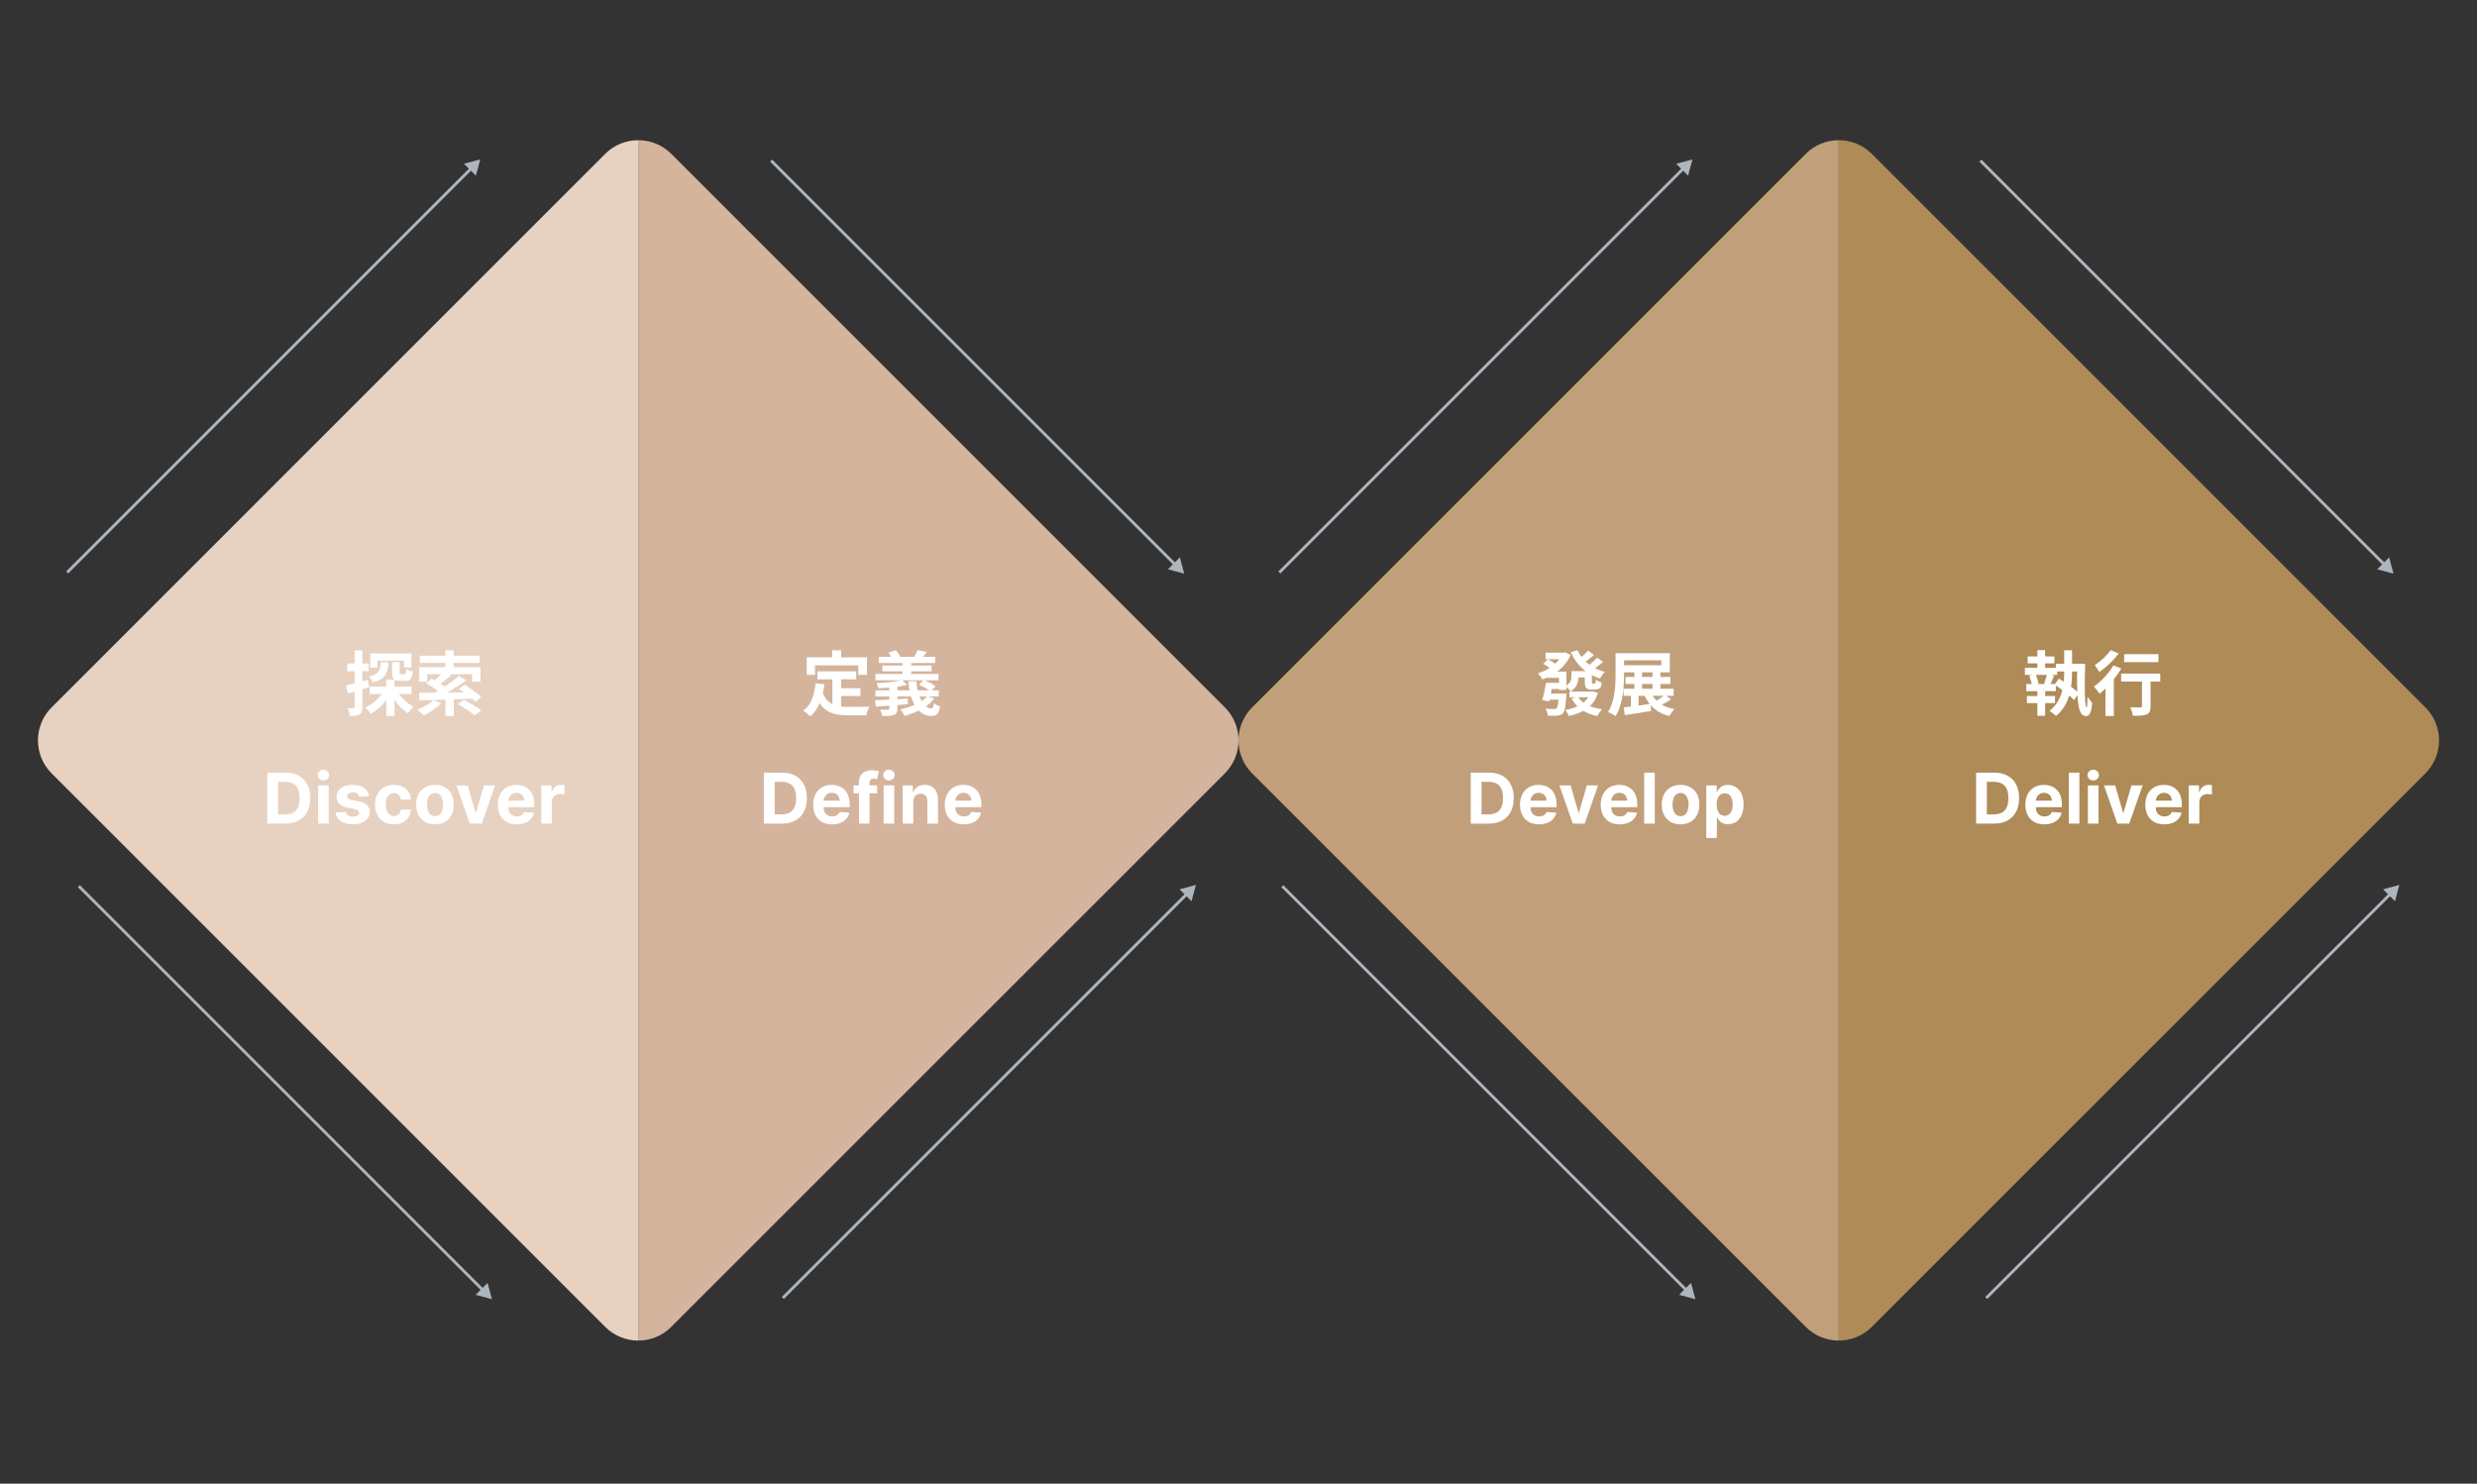 <svg width="848" height="508" viewBox="0 0 848 508" fill="none" xmlns="http://www.w3.org/2000/svg">
<rect x="0" y="0" width="848" height="508" fill="#333333" stroke="none"/>
<path fill-rule="evenodd" clip-rule="evenodd" d="M218.5 459.01C222.595 459.01 226.689 457.448 229.814 454.323L419.318 264.819C425.567 258.57 425.567 248.44 419.318 242.191L229.814 52.687C226.689 49.563 222.595 48.001 218.5 48.001V459.01Z" fill="#D4B49D"/>
<path fill-rule="evenodd" clip-rule="evenodd" d="M629.5 459.009C633.595 459.009 637.689 457.447 640.814 454.323L830.318 264.818C836.567 258.57 836.567 248.439 830.318 242.191L640.814 52.686C637.689 49.562 633.595 48 629.5 48V459.009Z" fill="#AE8B57"/>
<path fill-rule="evenodd" clip-rule="evenodd" d="M218.5 459.009C214.405 459.009 210.311 457.447 207.186 454.323L17.682 264.818C11.433 258.57 11.433 248.439 17.682 242.191L207.186 52.686C210.311 49.562 214.405 48 218.5 48V459.009Z" fill="#E7D1C0"/>
<path fill-rule="evenodd" clip-rule="evenodd" d="M629.5 459.009C625.405 459.009 621.311 457.447 618.186 454.323L428.682 264.818C422.433 258.57 422.433 248.439 428.682 242.191L618.186 52.686C621.311 49.562 625.405 48 629.5 48V459.009Z" fill="#C19F7A"/>
<path d="M126.54 235.08H140.916V237.648H126.54V235.08ZM134.244 226.728H136.812V230.208C136.812 230.784 136.884 230.856 137.316 230.856C137.508 230.856 138.276 230.856 138.492 230.856C138.9 230.856 138.996 230.616 139.044 229.032C139.548 229.416 140.604 229.8 141.3 229.968C141.036 232.464 140.388 233.136 138.804 233.136C138.372 233.136 137.292 233.136 136.884 233.136C134.676 233.136 134.244 232.392 134.244 230.232V226.728ZM126.756 223.728H140.844V228.528H138.3V226.176H129.204V228.648H126.756V223.728ZM132.228 232.704H135.06V245.136H132.228V232.704ZM130.38 226.752H132.996C132.78 230.424 132.012 232.56 127.644 233.688C127.404 233.064 126.756 232.104 126.252 231.648C129.78 230.856 130.236 229.464 130.38 226.752ZM135.78 236.328C136.98 238.56 139.308 240.816 141.612 241.992C141.012 242.52 140.124 243.528 139.668 244.224C137.268 242.712 134.964 239.952 133.596 237.144L135.78 236.328ZM131.604 236.088L133.836 236.832C132.372 240.048 129.828 242.904 126.876 244.416C126.468 243.768 125.652 242.76 125.052 242.232C127.812 241.056 130.356 238.656 131.604 236.088ZM118.476 234.696C120.396 234.264 123.252 233.496 125.964 232.728L126.348 235.32C123.876 236.088 121.236 236.856 119.124 237.456L118.476 234.696ZM118.86 227.184H126.204V229.824H118.86V227.184ZM121.404 222.648H124.044V242.112C124.044 243.456 123.804 244.2 123.06 244.632C122.34 245.088 121.308 245.184 119.748 245.184C119.676 244.464 119.34 243.288 119.004 242.496C119.868 242.544 120.708 242.544 120.996 242.52C121.284 242.52 121.404 242.448 121.404 242.112V222.648ZM152.484 238.608H155.34V245.16H152.484V238.608ZM152.46 222.624H155.316V229.536H152.46V222.624ZM151.812 229.968L154.428 231.192C152.988 232.488 151.332 233.784 150.012 234.624L147.996 233.544C149.268 232.608 150.9 231.096 151.812 229.968ZM157.02 231.504L159.588 232.896C156.612 235.128 152.724 237.552 149.676 239.088L147.78 237.768C150.852 236.184 154.692 233.568 157.02 231.504ZM145.884 234L147.756 232.392C149.484 233.232 151.788 234.576 152.964 235.584L150.948 237.384C149.892 236.376 147.66 234.936 145.884 234ZM157.14 235.896L159.036 234.432C160.932 235.632 163.476 237.432 164.748 238.68L162.732 240.336C161.556 239.112 159.084 237.168 157.14 235.896ZM156.708 241.08L158.916 239.64C160.788 240.624 163.428 242.184 164.82 243.288L162.444 244.92C161.244 243.816 158.676 242.184 156.708 241.08ZM143.46 237.192C147.948 237.216 155.268 237.144 162.132 237.048L161.988 239.232C155.388 239.472 148.308 239.688 143.604 239.784L143.46 237.192ZM148.356 239.712L151.092 240.744C149.532 242.376 147.084 244.032 145.044 244.992C144.54 244.44 143.484 243.456 142.836 242.976C144.9 242.232 147.084 240.984 148.356 239.712ZM143.724 224.496H164.196V226.968H143.724V224.496ZM143.532 228.432H164.484V233.424H161.652V230.856H146.244V233.424H143.532V228.432Z" fill="white"/>
<path d="M97.7 282H91.513V264.545H97.751C99.507 264.545 101.018 264.895 102.285 265.594C103.552 266.287 104.527 267.284 105.209 268.585C105.896 269.886 106.24 271.443 106.24 273.256C106.24 275.074 105.896 276.636 105.209 277.943C104.527 279.25 103.547 280.253 102.268 280.952C100.996 281.651 99.473 282 97.7 282ZM95.203 278.838H97.547C98.638 278.838 99.555 278.645 100.3 278.259C101.05 277.866 101.612 277.261 101.987 276.443C102.368 275.619 102.558 274.557 102.558 273.256C102.558 271.966 102.368 270.912 101.987 270.094C101.612 269.276 101.052 268.673 100.308 268.287C99.564 267.901 98.646 267.707 97.555 267.707H95.203V278.838ZM108.905 282V268.909H112.536V282H108.905ZM110.729 267.222C110.189 267.222 109.726 267.043 109.34 266.685C108.959 266.321 108.769 265.886 108.769 265.381C108.769 264.881 108.959 264.452 109.34 264.094C109.726 263.73 110.189 263.548 110.729 263.548C111.269 263.548 111.729 263.73 112.11 264.094C112.496 264.452 112.689 264.881 112.689 265.381C112.689 265.886 112.496 266.321 112.11 266.685C111.729 267.043 111.269 267.222 110.729 267.222ZM126.337 272.642L123.013 272.847C122.956 272.562 122.834 272.307 122.646 272.08C122.459 271.847 122.212 271.662 121.905 271.526C121.604 271.384 121.243 271.312 120.822 271.312C120.26 271.312 119.785 271.432 119.399 271.67C119.013 271.903 118.819 272.216 118.819 272.608C118.819 272.92 118.944 273.185 119.194 273.401C119.444 273.616 119.873 273.79 120.481 273.92L122.851 274.398C124.123 274.659 125.072 275.08 125.697 275.659C126.322 276.239 126.635 277 126.635 277.943C126.635 278.801 126.382 279.554 125.876 280.202C125.376 280.849 124.689 281.355 123.814 281.719C122.944 282.077 121.942 282.256 120.805 282.256C119.072 282.256 117.692 281.895 116.663 281.173C115.64 280.446 115.041 279.457 114.865 278.207L118.436 278.02C118.544 278.548 118.805 278.952 119.22 279.23C119.635 279.503 120.166 279.639 120.814 279.639C121.45 279.639 121.962 279.517 122.348 279.273C122.74 279.023 122.939 278.702 122.944 278.31C122.939 277.98 122.8 277.71 122.527 277.5C122.254 277.284 121.834 277.119 121.265 277.006L118.998 276.554C117.72 276.298 116.768 275.855 116.143 275.224C115.524 274.594 115.214 273.79 115.214 272.812C115.214 271.972 115.442 271.247 115.896 270.639C116.356 270.031 117.001 269.562 117.831 269.233C118.666 268.903 119.643 268.739 120.763 268.739C122.416 268.739 123.717 269.088 124.666 269.787C125.621 270.486 126.177 271.437 126.337 272.642ZM134.836 282.256C133.495 282.256 132.341 281.972 131.376 281.403C130.415 280.83 129.677 280.034 129.16 279.017C128.648 278 128.393 276.83 128.393 275.506C128.393 274.165 128.651 272.989 129.168 271.977C129.691 270.96 130.432 270.168 131.393 269.599C132.353 269.026 133.495 268.739 134.819 268.739C135.961 268.739 136.961 268.946 137.819 269.361C138.677 269.776 139.356 270.358 139.856 271.108C140.356 271.858 140.631 272.739 140.682 273.75H137.256C137.16 273.097 136.904 272.571 136.489 272.173C136.08 271.77 135.543 271.568 134.878 271.568C134.316 271.568 133.824 271.722 133.404 272.028C132.989 272.33 132.665 272.77 132.432 273.349C132.199 273.929 132.083 274.631 132.083 275.455C132.083 276.29 132.197 277 132.424 277.585C132.657 278.17 132.984 278.616 133.404 278.923C133.824 279.23 134.316 279.384 134.878 279.384C135.293 279.384 135.665 279.298 135.995 279.128C136.33 278.957 136.606 278.71 136.822 278.386C137.043 278.057 137.188 277.662 137.256 277.202H140.682C140.626 278.202 140.353 279.082 139.864 279.844C139.381 280.599 138.714 281.19 137.861 281.616C137.009 282.043 136.001 282.256 134.836 282.256ZM148.922 282.256C147.598 282.256 146.453 281.974 145.487 281.412C144.527 280.844 143.785 280.054 143.263 279.043C142.74 278.026 142.479 276.847 142.479 275.506C142.479 274.153 142.74 272.972 143.263 271.96C143.785 270.943 144.527 270.153 145.487 269.591C146.453 269.023 147.598 268.739 148.922 268.739C150.246 268.739 151.388 269.023 152.348 269.591C153.314 270.153 154.058 270.943 154.581 271.96C155.104 272.972 155.365 274.153 155.365 275.506C155.365 276.847 155.104 278.026 154.581 279.043C154.058 280.054 153.314 280.844 152.348 281.412C151.388 281.974 150.246 282.256 148.922 282.256ZM148.939 279.443C149.541 279.443 150.044 279.273 150.447 278.932C150.851 278.585 151.155 278.114 151.359 277.517C151.569 276.92 151.675 276.241 151.675 275.48C151.675 274.719 151.569 274.04 151.359 273.443C151.155 272.847 150.851 272.375 150.447 272.028C150.044 271.682 149.541 271.509 148.939 271.509C148.331 271.509 147.819 271.682 147.405 272.028C146.996 272.375 146.686 272.847 146.476 273.443C146.271 274.04 146.169 274.719 146.169 275.48C146.169 276.241 146.271 276.92 146.476 277.517C146.686 278.114 146.996 278.585 147.405 278.932C147.819 279.273 148.331 279.443 148.939 279.443ZM169.508 268.909L164.932 282H160.841L156.264 268.909H160.099L162.818 278.276H162.954L165.665 268.909H169.508ZM176.91 282.256C175.564 282.256 174.405 281.983 173.433 281.438C172.467 280.886 171.723 280.108 171.2 279.102C170.677 278.091 170.416 276.895 170.416 275.514C170.416 274.168 170.677 272.986 171.2 271.969C171.723 270.952 172.459 270.159 173.408 269.591C174.362 269.023 175.481 268.739 176.765 268.739C177.629 268.739 178.433 268.878 179.177 269.156C179.927 269.429 180.581 269.841 181.138 270.392C181.7 270.943 182.138 271.636 182.45 272.472C182.763 273.301 182.919 274.273 182.919 275.386V276.384H171.865V274.134H179.501C179.501 273.611 179.388 273.148 179.16 272.744C178.933 272.341 178.618 272.026 178.214 271.798C177.817 271.565 177.354 271.449 176.825 271.449C176.274 271.449 175.785 271.577 175.359 271.832C174.939 272.082 174.609 272.42 174.371 272.847C174.132 273.267 174.01 273.736 174.004 274.253V276.392C174.004 277.04 174.123 277.599 174.362 278.071C174.606 278.543 174.95 278.906 175.393 279.162C175.837 279.418 176.362 279.545 176.97 279.545C177.373 279.545 177.743 279.489 178.078 279.375C178.413 279.261 178.7 279.091 178.939 278.864C179.177 278.636 179.359 278.358 179.484 278.028L182.842 278.25C182.672 279.057 182.322 279.761 181.794 280.364C181.271 280.96 180.595 281.426 179.765 281.761C178.942 282.091 177.99 282.256 176.91 282.256ZM185.288 282V268.909H188.808V271.193H188.944C189.183 270.381 189.584 269.767 190.146 269.352C190.709 268.932 191.356 268.722 192.089 268.722C192.271 268.722 192.467 268.733 192.677 268.756C192.888 268.778 193.072 268.81 193.231 268.849V272.071C193.061 272.02 192.825 271.974 192.524 271.935C192.223 271.895 191.947 271.875 191.697 271.875C191.163 271.875 190.686 271.991 190.265 272.224C189.851 272.452 189.521 272.77 189.277 273.179C189.038 273.588 188.919 274.06 188.919 274.594V282H185.288Z" fill="white"/>
<path d="M279.848 229.872H293.12V232.608H279.848V229.872ZM286.472 235.632H294.584V238.32H286.472V235.632ZM284.96 231.456H287.984V243.048L284.96 242.688V231.456ZM279.224 233.952L282.248 234.264C281.624 239.136 280.136 242.952 277.4 245.304C276.92 244.8 275.696 243.768 275.024 243.336C277.616 241.416 278.816 238.08 279.224 233.952ZM281.552 236.952C283.088 241.368 286.448 242.04 290.72 242.04C291.992 242.04 296 242.04 297.608 241.992C297.2 242.664 296.72 244.056 296.6 244.92H290.552C285.008 244.92 281.264 243.792 279.2 237.744L281.552 236.952ZM284.912 222.648H287.984V227.04H284.912V222.648ZM276.176 225.072H296.816V231.096H293.84V227.808H279.008V231.096H276.176V225.072ZM300.848 224.88H320.168V227.016H300.848V224.88ZM302.096 227.88H318.92V229.872H302.096V227.88ZM299.72 230.76H321.272V232.944H299.72V230.76ZM299.696 236.376H321.392V238.488H299.696V236.376ZM308.96 226.104H311.936V231.864H308.96V226.104ZM314.096 222.576L317.264 223.2C316.616 224.16 315.944 225.024 315.44 225.6L312.968 224.976C313.376 224.256 313.856 223.272 314.096 222.576ZM299.6 239.784C302.408 239.664 306.68 239.448 310.808 239.184L310.784 241.128C306.872 241.464 302.792 241.752 299.84 241.968L299.6 239.784ZM304.448 233.904H307.232V242.664C307.232 243.936 306.944 244.488 306.032 244.824C305.12 245.136 303.872 245.16 302.072 245.16C301.928 244.488 301.592 243.576 301.256 242.952C302.312 243.024 303.632 243.024 303.968 243C304.328 243 304.448 242.904 304.448 242.592V233.904ZM308.888 232.872L310.52 234.528C307.808 235.2 303.92 235.536 300.704 235.656C300.632 235.152 300.344 234.384 300.104 233.904C303.2 233.76 306.8 233.376 308.888 232.872ZM310.976 233.256H313.736C313.976 238.416 316.28 242.568 318.824 242.544C319.4 242.52 319.568 242.112 319.688 240.744C320.24 241.248 321.128 241.656 321.8 241.872C321.392 244.56 320.576 245.136 318.68 245.136C314.312 245.136 311.36 240 310.976 233.256ZM317.408 238.368L319.856 239.184C317.648 242.088 313.64 244.008 309.68 245.136C309.416 244.56 308.72 243.408 308.264 242.856C311.96 242.088 315.632 240.576 317.408 238.368ZM314.624 234.48L316.184 232.824C317.6 233.328 319.376 234.216 320.288 234.984L318.632 236.784C317.792 236.04 316.04 235.056 314.624 234.48ZM304.16 223.44L306.68 222.624C307.304 223.272 307.904 224.208 308.168 224.88L305.528 225.864C305.312 225.192 304.736 224.16 304.16 223.44Z" fill="white"/>
<path d="M267.7 282H261.513V264.545H267.751C269.507 264.545 271.018 264.895 272.285 265.594C273.552 266.287 274.527 267.284 275.209 268.585C275.896 269.886 276.24 271.443 276.24 273.256C276.24 275.074 275.896 276.636 275.209 277.943C274.527 279.25 273.547 280.253 272.268 280.952C270.996 281.651 269.473 282 267.7 282ZM265.203 278.838H267.547C268.638 278.838 269.555 278.645 270.3 278.259C271.05 277.866 271.612 277.261 271.987 276.443C272.368 275.619 272.558 274.557 272.558 273.256C272.558 271.966 272.368 270.912 271.987 270.094C271.612 269.276 271.052 268.673 270.308 268.287C269.564 267.901 268.646 267.707 267.555 267.707H265.203V278.838ZM284.871 282.256C283.525 282.256 282.366 281.983 281.394 281.438C280.428 280.886 279.684 280.108 279.161 279.102C278.638 278.091 278.377 276.895 278.377 275.514C278.377 274.168 278.638 272.986 279.161 271.969C279.684 270.952 280.42 270.159 281.368 269.591C282.323 269.023 283.442 268.739 284.726 268.739C285.59 268.739 286.394 268.878 287.138 269.156C287.888 269.429 288.542 269.841 289.099 270.392C289.661 270.943 290.099 271.636 290.411 272.472C290.724 273.301 290.88 274.273 290.88 275.386V276.384H279.826V274.134H287.462C287.462 273.611 287.349 273.148 287.121 272.744C286.894 272.341 286.579 272.026 286.175 271.798C285.778 271.565 285.314 271.449 284.786 271.449C284.235 271.449 283.746 271.577 283.32 271.832C282.9 272.082 282.57 272.42 282.332 272.847C282.093 273.267 281.971 273.736 281.965 274.253V276.392C281.965 277.04 282.084 277.599 282.323 278.071C282.567 278.543 282.911 278.906 283.354 279.162C283.797 279.418 284.323 279.545 284.931 279.545C285.334 279.545 285.704 279.489 286.039 279.375C286.374 279.261 286.661 279.091 286.9 278.864C287.138 278.636 287.32 278.358 287.445 278.028L290.803 278.25C290.633 279.057 290.283 279.761 289.755 280.364C289.232 280.96 288.556 281.426 287.726 281.761C286.903 282.091 285.951 282.256 284.871 282.256ZM300.289 268.909V271.636H292.209V268.909H300.289ZM294.059 282V267.963C294.059 267.014 294.243 266.227 294.613 265.602C294.988 264.977 295.499 264.509 296.147 264.196C296.795 263.884 297.53 263.727 298.354 263.727C298.911 263.727 299.42 263.77 299.88 263.855C300.346 263.94 300.692 264.017 300.92 264.085L300.272 266.812C300.13 266.767 299.954 266.724 299.743 266.685C299.539 266.645 299.329 266.625 299.113 266.625C298.579 266.625 298.207 266.75 297.996 267C297.786 267.244 297.681 267.588 297.681 268.031V282H294.059ZM302.507 282V268.909H306.138V282H302.507ZM304.331 267.222C303.791 267.222 303.328 267.043 302.942 266.685C302.561 266.321 302.371 265.886 302.371 265.381C302.371 264.881 302.561 264.452 302.942 264.094C303.328 263.73 303.791 263.548 304.331 263.548C304.871 263.548 305.331 263.73 305.712 264.094C306.098 264.452 306.291 264.881 306.291 265.381C306.291 265.886 306.098 266.321 305.712 266.685C305.331 267.043 304.871 267.222 304.331 267.222ZM312.677 274.432V282H309.046V268.909H312.506V271.219H312.66C312.949 270.457 313.435 269.855 314.117 269.412C314.799 268.963 315.626 268.739 316.597 268.739C317.506 268.739 318.299 268.938 318.975 269.335C319.651 269.733 320.177 270.301 320.552 271.04C320.927 271.773 321.114 272.648 321.114 273.665V282H317.484V274.312C317.489 273.511 317.285 272.886 316.87 272.438C316.455 271.983 315.884 271.756 315.157 271.756C314.668 271.756 314.236 271.861 313.861 272.071C313.492 272.281 313.202 272.588 312.992 272.991C312.788 273.389 312.682 273.869 312.677 274.432ZM329.942 282.256C328.595 282.256 327.436 281.983 326.464 281.438C325.498 280.886 324.754 280.108 324.231 279.102C323.709 278.091 323.447 276.895 323.447 275.514C323.447 274.168 323.709 272.986 324.231 271.969C324.754 270.952 325.49 270.159 326.439 269.591C327.393 269.023 328.513 268.739 329.797 268.739C330.66 268.739 331.464 268.878 332.209 269.156C332.959 269.429 333.612 269.841 334.169 270.392C334.731 270.943 335.169 271.636 335.481 272.472C335.794 273.301 335.95 274.273 335.95 275.386V276.384H324.896V274.134H332.533C332.533 273.611 332.419 273.148 332.192 272.744C331.964 272.341 331.649 272.026 331.246 271.798C330.848 271.565 330.385 271.449 329.856 271.449C329.305 271.449 328.817 271.577 328.39 271.832C327.97 272.082 327.64 272.42 327.402 272.847C327.163 273.267 327.041 273.736 327.035 274.253V276.392C327.035 277.04 327.155 277.599 327.393 278.071C327.638 278.543 327.981 278.906 328.425 279.162C328.868 279.418 329.393 279.545 330.001 279.545C330.405 279.545 330.774 279.489 331.109 279.375C331.444 279.261 331.731 279.091 331.97 278.864C332.209 278.636 332.39 278.358 332.515 278.028L335.873 278.25C335.703 279.057 335.354 279.761 334.825 280.364C334.302 280.96 333.626 281.426 332.797 281.761C331.973 282.091 331.021 282.256 329.942 282.256Z" fill="white"/>
<path d="M539.1 229.8H543.948V231.96H539.1V229.8ZM537.3 236.808H545.124V238.728H537.3V236.808ZM529.116 223.464H535.692V225.72H529.116V223.464ZM534.948 223.464H535.428L535.884 223.368L537.684 224.232C535.908 228.432 532.14 231.168 528.036 232.656C527.7 232.032 527.004 231.048 526.5 230.544C530.148 229.464 533.652 226.944 534.948 223.872V223.464ZM540.06 222.624C541.668 226.176 544.98 228.912 549.42 230.064C548.844 230.616 548.1 231.648 547.716 232.344C543.012 230.832 539.7 227.664 537.756 223.296L540.06 222.624ZM543.66 222.768L545.724 224.232C544.596 225.216 543.3 226.2 542.316 226.872L540.66 225.6C541.596 224.88 542.916 223.656 543.66 222.768ZM546.756 225.168L548.82 226.608C547.692 227.616 546.372 228.624 545.364 229.272L543.636 228C544.62 227.28 545.988 226.056 546.756 225.168ZM529.716 229.944H536.244V236.208H533.724V232.104H529.716V229.944ZM529.26 233.808H531.636C531.276 235.896 530.772 238.488 530.34 240.144L528.012 239.76C528.444 238.176 528.972 235.728 529.26 233.808ZM533.7 237.48H536.292C536.292 237.48 536.268 238.152 536.22 238.464C535.98 241.944 535.692 243.552 535.044 244.224C534.516 244.776 533.94 244.944 533.124 245.04C532.428 245.088 531.18 245.088 529.908 245.064C529.836 244.296 529.524 243.288 529.068 242.616C530.292 242.736 531.468 242.76 531.996 242.76C532.404 242.76 532.668 242.736 532.884 242.544C533.268 242.184 533.484 240.864 533.7 237.816V237.48ZM537.996 229.8H540.396V231.552C540.396 233.328 539.916 235.368 537.756 236.736C537.396 236.232 536.436 235.272 535.956 234.936C537.756 233.904 537.996 232.632 537.996 231.504V229.8ZM544.548 236.808H545.052L545.484 236.736L547.068 237.264C545.556 241.968 541.932 244.128 537.084 245.16C536.844 244.56 536.316 243.6 535.884 243.072C540.108 242.4 543.372 240.552 544.548 237.12V236.808ZM540.204 238.56C541.596 240.864 544.572 242.328 548.484 242.832C547.908 243.408 547.188 244.464 546.828 245.16C542.628 244.344 539.7 242.328 538.02 239.136L540.204 238.56ZM530.484 233.808H534.588V235.92H530.1L530.484 233.808ZM529.812 237.48H534.42V239.568H529.404L529.812 237.48ZM542.556 229.8H544.98V233.424C544.98 233.712 544.98 233.904 545.028 233.976C545.1 234.048 545.172 234.072 545.292 234.072C545.412 234.072 545.58 234.072 545.7 234.072C545.82 234.072 545.964 234.072 546.012 234.048C546.108 234.024 546.18 233.928 546.252 233.76C546.3 233.568 546.324 233.184 546.348 232.68C546.78 233.064 547.692 233.52 548.34 233.712C548.268 234.336 548.172 234.984 547.98 235.296C547.812 235.608 547.5 235.824 547.116 235.944C546.804 236.064 546.276 236.112 545.94 236.112C545.58 236.112 545.052 236.112 544.716 236.112C544.164 236.112 543.492 235.968 543.108 235.584C542.724 235.176 542.556 234.72 542.556 233.376V229.8ZM528.324 227.256L529.932 225.744C530.916 226.224 532.188 226.992 532.836 227.544L531.132 229.224C530.556 228.648 529.284 227.808 528.324 227.256ZM556.476 231.792H571.884V234.192H556.476V231.792ZM555.828 235.824H572.964V238.248H555.828V235.824ZM559.524 229.8H562.164V236.952H559.524V229.8ZM558.324 236.712H560.964V242.76H558.324V236.712ZM565.74 229.8H568.428V236.928H565.74V229.8ZM553.092 223.656H555.996V230.784C555.996 235.008 555.612 241.272 553.092 245.232C552.516 244.776 551.22 244.032 550.5 243.744C552.9 240.048 553.092 234.624 553.092 230.784V223.656ZM554.868 223.656H571.668V230.208H554.868V227.784H568.764V226.08H554.868V223.656ZM555.852 242.208C558.204 241.968 561.732 241.488 565.116 240.984L565.236 243.456C562.116 243.984 558.756 244.464 556.26 244.848L555.852 242.208ZM565.068 236.832C566.34 239.928 569.052 242.04 573.228 242.808C572.652 243.384 571.884 244.464 571.524 245.184C566.988 244.056 564.252 241.416 562.692 237.336L565.068 236.832ZM569.94 237.936L572.1 239.4C570.804 240.336 569.196 241.224 567.972 241.8L566.124 240.432C567.324 239.808 568.98 238.728 569.94 237.936Z" fill="white"/>
<path d="M509.7 282H503.513V264.545H509.751C511.507 264.545 513.018 264.895 514.285 265.594C515.552 266.287 516.527 267.284 517.209 268.585C517.896 269.886 518.24 271.443 518.24 273.256C518.24 275.074 517.896 276.636 517.209 277.943C516.527 279.25 515.547 280.253 514.268 280.952C512.996 281.651 511.473 282 509.7 282ZM507.203 278.838H509.547C510.638 278.838 511.555 278.645 512.3 278.259C513.05 277.866 513.612 277.261 513.987 276.443C514.368 275.619 514.558 274.557 514.558 273.256C514.558 271.966 514.368 270.912 513.987 270.094C513.612 269.276 513.052 268.673 512.308 268.287C511.564 267.901 510.646 267.707 509.555 267.707H507.203V278.838ZM526.871 282.256C525.525 282.256 524.366 281.983 523.394 281.438C522.428 280.886 521.684 280.108 521.161 279.102C520.638 278.091 520.377 276.895 520.377 275.514C520.377 274.168 520.638 272.986 521.161 271.969C521.684 270.952 522.42 270.159 523.368 269.591C524.323 269.023 525.442 268.739 526.726 268.739C527.59 268.739 528.394 268.878 529.138 269.156C529.888 269.429 530.542 269.841 531.099 270.392C531.661 270.943 532.099 271.636 532.411 272.472C532.724 273.301 532.88 274.273 532.88 275.386V276.384H521.826V274.134H529.462C529.462 273.611 529.349 273.148 529.121 272.744C528.894 272.341 528.579 272.026 528.175 271.798C527.778 271.565 527.314 271.449 526.786 271.449C526.235 271.449 525.746 271.577 525.32 271.832C524.9 272.082 524.57 272.42 524.332 272.847C524.093 273.267 523.971 273.736 523.965 274.253V276.392C523.965 277.04 524.084 277.599 524.323 278.071C524.567 278.543 524.911 278.906 525.354 279.162C525.797 279.418 526.323 279.545 526.931 279.545C527.334 279.545 527.704 279.489 528.039 279.375C528.374 279.261 528.661 279.091 528.9 278.864C529.138 278.636 529.32 278.358 529.445 278.028L532.803 278.25C532.633 279.057 532.283 279.761 531.755 280.364C531.232 280.96 530.556 281.426 529.726 281.761C528.903 282.091 527.951 282.256 526.871 282.256ZM547.102 268.909L542.525 282H538.435L533.858 268.909H537.693L540.412 278.276H540.548L543.258 268.909H547.102ZM554.504 282.256C553.158 282.256 551.998 281.983 551.027 281.438C550.061 280.886 549.317 280.108 548.794 279.102C548.271 278.091 548.01 276.895 548.01 275.514C548.01 274.168 548.271 272.986 548.794 271.969C549.317 270.952 550.052 270.159 551.001 269.591C551.956 269.023 553.075 268.739 554.359 268.739C555.223 268.739 556.027 268.878 556.771 269.156C557.521 269.429 558.175 269.841 558.731 270.392C559.294 270.943 559.731 271.636 560.044 272.472C560.356 273.301 560.513 274.273 560.513 275.386V276.384H549.459V274.134H557.095C557.095 273.611 556.981 273.148 556.754 272.744C556.527 272.341 556.212 272.026 555.808 271.798C555.41 271.565 554.947 271.449 554.419 271.449C553.868 271.449 553.379 271.577 552.953 271.832C552.533 272.082 552.203 272.42 551.964 272.847C551.726 273.267 551.604 273.736 551.598 274.253V276.392C551.598 277.04 551.717 277.599 551.956 278.071C552.2 278.543 552.544 278.906 552.987 279.162C553.43 279.418 553.956 279.545 554.564 279.545C554.967 279.545 555.337 279.489 555.672 279.375C556.007 279.261 556.294 279.091 556.533 278.864C556.771 278.636 556.953 278.358 557.078 278.028L560.436 278.25C560.265 279.057 559.916 279.761 559.388 280.364C558.865 280.96 558.189 281.426 557.359 281.761C556.535 282.091 555.584 282.256 554.504 282.256ZM566.513 264.545V282H562.882V264.545H566.513ZM575.336 282.256C574.012 282.256 572.867 281.974 571.901 281.412C570.941 280.844 570.199 280.054 569.677 279.043C569.154 278.026 568.893 276.847 568.893 275.506C568.893 274.153 569.154 272.972 569.677 271.96C570.199 270.943 570.941 270.153 571.901 269.591C572.867 269.023 574.012 268.739 575.336 268.739C576.66 268.739 577.802 269.023 578.762 269.591C579.728 270.153 580.472 270.943 580.995 271.96C581.518 272.972 581.779 274.153 581.779 275.506C581.779 276.847 581.518 278.026 580.995 279.043C580.472 280.054 579.728 280.844 578.762 281.412C577.802 281.974 576.66 282.256 575.336 282.256ZM575.353 279.443C575.955 279.443 576.458 279.273 576.861 278.932C577.265 278.585 577.569 278.114 577.773 277.517C577.984 276.92 578.089 276.241 578.089 275.48C578.089 274.719 577.984 274.04 577.773 273.443C577.569 272.847 577.265 272.375 576.861 272.028C576.458 271.682 575.955 271.509 575.353 271.509C574.745 271.509 574.234 271.682 573.819 272.028C573.41 272.375 573.1 272.847 572.89 273.443C572.685 274.04 572.583 274.719 572.583 275.48C572.583 276.241 572.685 276.92 572.89 277.517C573.1 278.114 573.41 278.585 573.819 278.932C574.234 279.273 574.745 279.443 575.353 279.443ZM584.14 286.909V268.909H587.719V271.108H587.881C588.04 270.756 588.27 270.398 588.572 270.034C588.878 269.665 589.276 269.358 589.765 269.114C590.259 268.864 590.873 268.739 591.606 268.739C592.56 268.739 593.441 268.989 594.248 269.489C595.055 269.983 595.699 270.73 596.182 271.73C596.665 272.724 596.907 273.972 596.907 275.472C596.907 276.932 596.671 278.165 596.199 279.17C595.734 280.17 595.097 280.929 594.29 281.446C593.489 281.957 592.591 282.213 591.597 282.213C590.893 282.213 590.293 282.097 589.799 281.864C589.31 281.631 588.91 281.338 588.597 280.986C588.285 280.628 588.046 280.267 587.881 279.903H587.77V286.909H584.14ZM587.694 275.455C587.694 276.233 587.802 276.912 588.018 277.491C588.234 278.071 588.546 278.523 588.955 278.847C589.364 279.165 589.861 279.324 590.447 279.324C591.038 279.324 591.538 279.162 591.947 278.838C592.356 278.509 592.665 278.054 592.876 277.474C593.091 276.889 593.199 276.216 593.199 275.455C593.199 274.699 593.094 274.034 592.884 273.46C592.674 272.886 592.364 272.437 591.955 272.114C591.546 271.79 591.043 271.628 590.447 271.628C589.856 271.628 589.356 271.784 588.947 272.097C588.543 272.409 588.234 272.852 588.018 273.426C587.802 274 587.694 274.676 587.694 275.455Z" fill="white"/>
<path d="M694.176 224.76H703.32V227.136H694.176V224.76ZM693.912 238.32H703.536V240.744H693.912V238.32ZM703.824 227.256H712.536V229.92H703.824V227.256ZM693.216 228.672H704.28V231.096H693.216V228.672ZM693.696 234.216H703.824V236.64H693.696V234.216ZM697.488 222.6H700.152V229.608H697.488V222.6ZM697.488 235.008H700.152V245.088H697.488V235.008ZM703.368 234.432L704.856 232.368C707.208 233.736 710.256 235.824 711.648 237.384L710.016 239.736C708.696 238.152 705.744 235.92 703.368 234.432ZM700.8 230.76L703.2 231.336C702.72 232.56 702.24 233.76 701.832 234.624L699.792 234.048C700.152 233.136 700.608 231.72 700.8 230.76ZM694.704 231.36L696.84 230.784C697.32 231.816 697.776 233.16 697.896 234.048L695.64 234.72C695.544 233.856 695.136 232.44 694.704 231.36ZM711.096 227.256H713.856C713.64 233.784 713.592 241.992 714.384 242.28C714.528 242.328 714.624 240.432 714.648 238.584C715.104 239.232 715.848 240.24 716.256 240.576C716.064 244.752 714.84 245.664 713.304 245.016C710.808 244.008 711.072 235.56 711.096 227.256ZM706.68 222.648H709.368V230.04C709.368 234.888 708.744 241.2 703.848 245.184C703.368 244.656 702.312 243.816 701.64 243.408C706.224 239.832 706.68 234.168 706.68 230.016V222.648ZM727.2 223.992H738.936V226.728H727.2V223.992ZM733.296 231.456H736.248V241.824C736.248 243.36 735.936 244.176 734.88 244.632C733.848 245.064 732.336 245.088 730.176 245.088C730.08 244.248 729.696 243 729.312 242.16C730.68 242.232 732.264 242.232 732.696 242.232C733.152 242.208 733.296 242.112 733.296 241.752V231.456ZM726.168 230.64H739.56V233.376H726.168V230.64ZM720.792 233.472L723.312 230.952L723.672 231.096V245.184H720.792V233.472ZM723.504 227.856L726.24 228.888C724.344 232.08 721.392 235.44 718.824 237.552C718.416 236.952 717.432 235.656 716.856 235.08C719.304 233.352 721.92 230.568 723.504 227.856ZM722.592 222.624L725.352 223.752C723.6 226.032 721.008 228.528 718.728 230.112C718.344 229.464 717.6 228.336 717.12 227.76C719.112 226.464 721.416 224.304 722.592 222.624Z" fill="white"/>
<path d="M682.7 282H676.513V264.545H682.751C684.507 264.545 686.018 264.895 687.285 265.594C688.552 266.287 689.527 267.284 690.209 268.585C690.896 269.886 691.24 271.443 691.24 273.256C691.24 275.074 690.896 276.636 690.209 277.943C689.527 279.25 688.547 280.253 687.268 280.952C685.996 281.651 684.473 282 682.7 282ZM680.203 278.838H682.547C683.638 278.838 684.555 278.645 685.3 278.259C686.05 277.866 686.612 277.261 686.987 276.443C687.368 275.619 687.558 274.557 687.558 273.256C687.558 271.966 687.368 270.912 686.987 270.094C686.612 269.276 686.052 268.673 685.308 268.287C684.564 267.901 683.646 267.707 682.555 267.707H680.203V278.838ZM699.871 282.256C698.525 282.256 697.366 281.983 696.394 281.438C695.428 280.886 694.684 280.108 694.161 279.102C693.638 278.091 693.377 276.895 693.377 275.514C693.377 274.168 693.638 272.986 694.161 271.969C694.684 270.952 695.42 270.159 696.368 269.591C697.323 269.023 698.442 268.739 699.726 268.739C700.59 268.739 701.394 268.878 702.138 269.156C702.888 269.429 703.542 269.841 704.099 270.392C704.661 270.943 705.099 271.636 705.411 272.472C705.724 273.301 705.88 274.273 705.88 275.386V276.384H694.826V274.134H702.462C702.462 273.611 702.349 273.148 702.121 272.744C701.894 272.341 701.579 272.026 701.175 271.798C700.778 271.565 700.314 271.449 699.786 271.449C699.235 271.449 698.746 271.577 698.32 271.832C697.9 272.082 697.57 272.42 697.332 272.847C697.093 273.267 696.971 273.736 696.965 274.253V276.392C696.965 277.04 697.084 277.599 697.323 278.071C697.567 278.543 697.911 278.906 698.354 279.162C698.797 279.418 699.323 279.545 699.931 279.545C700.334 279.545 700.704 279.489 701.039 279.375C701.374 279.261 701.661 279.091 701.9 278.864C702.138 278.636 702.32 278.358 702.445 278.028L705.803 278.25C705.633 279.057 705.283 279.761 704.755 280.364C704.232 280.96 703.556 281.426 702.726 281.761C701.903 282.091 700.951 282.256 699.871 282.256ZM711.88 264.545V282H708.249V264.545H711.88ZM714.788 282V268.909H718.419V282H714.788ZM716.612 267.222C716.072 267.222 715.609 267.043 715.223 266.685C714.842 266.321 714.652 265.886 714.652 265.381C714.652 264.881 714.842 264.452 715.223 264.094C715.609 263.73 716.072 263.548 716.612 263.548C717.152 263.548 717.612 263.73 717.993 264.094C718.379 264.452 718.572 264.881 718.572 265.381C718.572 265.886 718.379 266.321 717.993 266.685C717.612 267.043 717.152 267.222 716.612 267.222ZM733.532 268.909L728.955 282H724.864L720.288 268.909H724.123L726.841 278.276H726.978L729.688 268.909H733.532ZM740.934 282.256C739.587 282.256 738.428 281.983 737.457 281.438C736.491 280.886 735.746 280.108 735.224 279.102C734.701 278.091 734.439 276.895 734.439 275.514C734.439 274.168 734.701 272.986 735.224 271.969C735.746 270.952 736.482 270.159 737.431 269.591C738.386 269.023 739.505 268.739 740.789 268.739C741.653 268.739 742.457 268.878 743.201 269.156C743.951 269.429 744.604 269.841 745.161 270.392C745.724 270.943 746.161 271.636 746.474 272.472C746.786 273.301 746.942 274.273 746.942 275.386V276.384H735.888V274.134H743.525C743.525 273.611 743.411 273.148 743.184 272.744C742.957 272.341 742.641 272.026 742.238 271.798C741.84 271.565 741.377 271.449 740.849 271.449C740.297 271.449 739.809 271.577 739.383 271.832C738.962 272.082 738.633 272.42 738.394 272.847C738.155 273.267 738.033 273.736 738.028 274.253V276.392C738.028 277.04 738.147 277.599 738.386 278.071C738.63 278.543 738.974 278.906 739.417 279.162C739.86 279.418 740.386 279.545 740.993 279.545C741.397 279.545 741.766 279.489 742.101 279.375C742.437 279.261 742.724 279.091 742.962 278.864C743.201 278.636 743.383 278.358 743.508 278.028L746.866 278.25C746.695 279.057 746.346 279.761 745.817 280.364C745.295 280.96 744.618 281.426 743.789 281.761C742.965 282.091 742.013 282.256 740.934 282.256ZM749.312 282V268.909H752.832V271.193H752.968C753.207 270.381 753.607 269.767 754.17 269.352C754.732 268.932 755.38 268.722 756.113 268.722C756.295 268.722 756.491 268.733 756.701 268.756C756.911 268.778 757.096 268.81 757.255 268.849V272.071C757.084 272.02 756.849 271.974 756.547 271.935C756.246 271.895 755.971 271.875 755.721 271.875C755.187 271.875 754.709 271.991 754.289 272.224C753.874 272.452 753.545 272.77 753.3 273.179C753.062 273.588 752.942 274.06 752.942 274.594V282H749.312Z" fill="white"/>
<path d="M164.417 54.579L158.84 56.073L162.923 60.155L164.417 54.579ZM23.349 196.354L161.589 58.114L160.881 57.407L22.642 195.646L23.349 196.354Z" fill="#ADB5BD"/>
<path d="M409.417 303L403.84 304.494L407.923 308.577L409.417 303ZM268.349 444.775L406.589 306.536L405.881 305.828L267.642 444.068L268.349 444.775Z" fill="#ADB5BD"/>
<path d="M821.417 303L815.84 304.494L819.923 308.577L821.417 303ZM680.349 444.775L818.589 306.536L817.881 305.828L679.642 444.068L680.349 444.775Z" fill="#ADB5BD"/>
<path d="M579.417 54.579L573.84 56.073L577.923 60.155L579.417 54.579ZM438.349 196.354L576.589 58.114L575.881 57.407L437.642 195.646L438.349 196.354Z" fill="#ADB5BD"/>
<path d="M405.417 196.421L403.923 190.845L399.84 194.927L405.417 196.421ZM263.642 55.354L401.881 193.593L402.589 192.886L264.349 54.646L263.642 55.354Z" fill="#ADB5BD"/>
<path d="M168.417 444.843L166.923 439.266L162.84 443.348L168.417 444.843ZM26.642 303.775L164.881 442.014L165.589 441.307L27.349 303.068L26.642 303.775Z" fill="#ADB5BD"/>
<path d="M580.417 444.843L578.923 439.266L574.84 443.348L580.417 444.843ZM438.642 303.775L576.881 442.014L577.589 441.307L439.349 303.068L438.642 303.775Z" fill="#ADB5BD"/>
<path d="M819.417 196.421L817.923 190.845L813.84 194.927L819.417 196.421ZM677.642 55.354L815.881 193.593L816.589 192.886L678.349 54.646L677.642 55.354Z" fill="#ADB5BD"/>
</svg>

